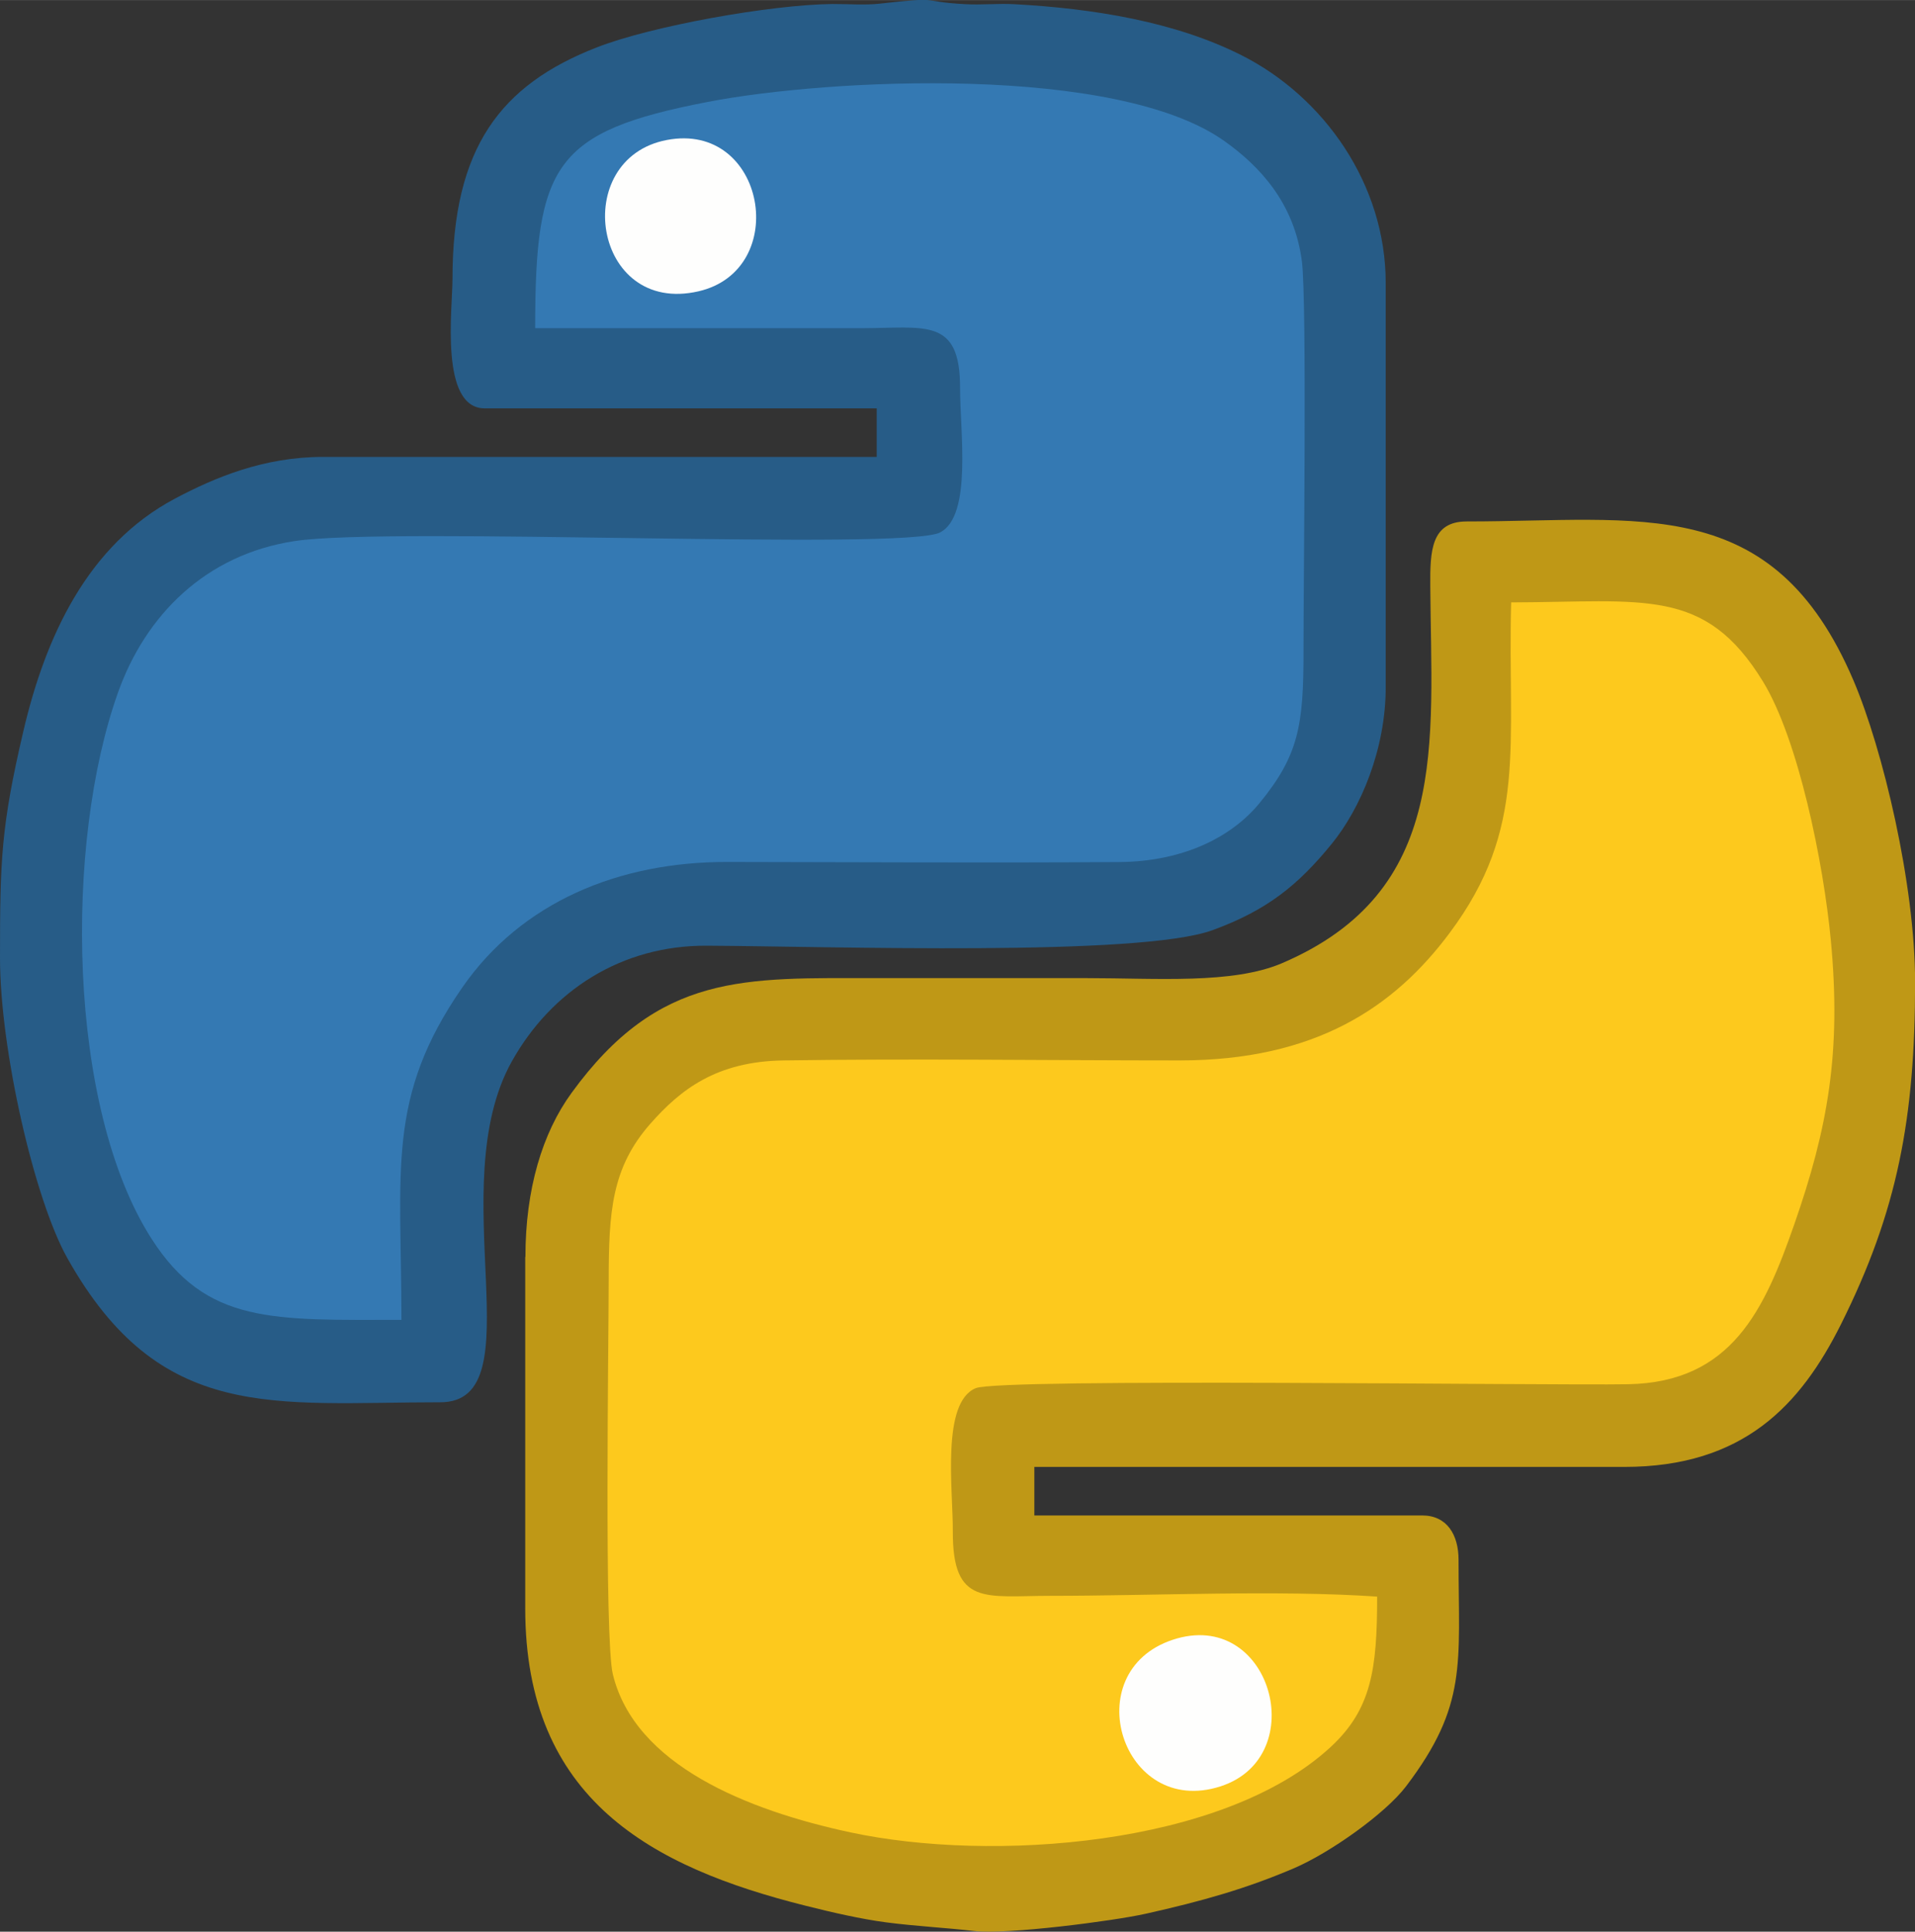 <?xml version="1.0" encoding="UTF-8"?>
<!DOCTYPE svg PUBLIC "-//W3C//DTD SVG 1.1//EN" "http://www.w3.org/Graphics/SVG/1.1/DTD/svg11.dtd">
<!-- Creator: CorelDRAW 2021 (64-Bit) -->
<svg xmlns="http://www.w3.org/2000/svg" xml:space="preserve" width="12.583mm" height="12.692mm" version="1.1" style="shape-rendering:geometricPrecision; text-rendering:geometricPrecision; image-rendering:optimizeQuality; fill-rule:evenodd; clip-rule:evenodd"
viewBox="0 0 198.49 200.2"
 xmlns:xlink="http://www.w3.org/1999/xlink"
 xmlns:xodm="http://www.corel.com/coreldraw/odm/2003">
 <rect x="0" y="0" width="198.49" height="200.2" fill="#333333" stroke="none"/>
 <defs>
  <style type="text/css">
   <![CDATA[
    .fil0 {fill:#275C87}
    .fil2 {fill:#3479B3}
    .fil1 {fill:#BF9816}
    .fil3 {fill:#FDC91D}
    .fil4 {fill:#FEFEFD}
   ]]>
  </style>
 </defs>
 <g id="Capa_x0020_1">
  <path class="fil0" d="M46.9 28.92c0,3.09 -1.35,13.4 3.35,13.4l40.62 0 0 5.03 -57.37 0c-6.14,0 -11.21,2.12 -15.36,4.32 -9.07,4.81 -13.43,14.33 -15.71,24.07 -2.33,9.94 -2.43,13.46 -2.43,23.53 0,9.5 3.56,25.03 6.98,31.12 9.62,17.15 21.39,14.94 38.66,14.94 9.98,0 0.14,-22.28 7.4,-35.31 4.12,-7.38 11.4,-12.06 20.23,-12.01 13.01,0.07 44.84,1.15 52.41,-1.61 5.65,-2.06 8.89,-4.68 12.38,-8.98 2.97,-3.66 5.57,-9.75 5.57,-16.21l0 -41.88c0,-10.26 -6.42,-19.3 -14.93,-23.6 -6.91,-3.49 -15.41,-4.86 -23.59,-5.3 -1.62,-0.09 -3.4,0.09 -5.03,0 -5.08,-0.27 -2.11,-0.82 -8.85,-0.06 -1.59,0.18 -3.36,0.03 -4.98,0.04 -6.42,0.08 -18.72,2.28 -24.4,4.5 -9.96,3.89 -14.95,10.37 -14.95,24z"/>
  <path class="fil1" d="M54.44 130.26l0 36.43c0,19.84 13.13,26.83 29.06,30.82 2.73,0.69 5.75,1.38 8.33,1.72 3.03,0.4 6.35,0.57 9.16,0.9 3.39,0.39 14.42,-1.04 17.77,-1.79 5.85,-1.31 10.39,-2.59 15.37,-4.72 3.67,-1.57 9.44,-5.63 11.61,-8.49 6.39,-8.42 5.44,-12.68 5.44,-23.46 0,-2.61 -1.2,-4.61 -3.77,-4.61l-40.2 0 0 -5.03 61.14 0c12.37,0 18.28,-6.41 22.47,-14.79 5.87,-11.74 7.68,-21.4 7.68,-35.46 0,-10.05 -3.32,-24.09 -6.4,-31.29 -8.33,-19.49 -22.05,-16.45 -40.08,-16.45 -3.68,0 -3.8,3.05 -3.77,6.7 0.11,16.35 2.05,31.62 -15.36,39.08 -5.14,2.2 -13.07,1.55 -20.23,1.55 -7.26,0 -14.52,0 -21.77,0 -13.74,0 -22.56,-0.61 -31.65,11.9 -3.03,4.16 -4.78,9.98 -4.78,17z"/>
  <path class="fil2" d="M55.47 34.01c11.24,0 22.49,0 33.73,0 6.66,-0 10.33,-1.18 10.31,6.19 -0.01,4.47 1.27,13.21 -2.05,14.97 -3.66,1.94 -56.79,-0.62 -66.9,0.9 -9.3,1.4 -15.48,7.74 -18.31,15.65 -5.62,15.7 -5.28,43.02 3.45,56.65 5.7,8.91 12.62,8.42 25.91,8.42 0,-15.53 -1.6,-23.03 6.3,-34.44 6.15,-8.88 16.25,-13.04 27.48,-13.02 13.53,0.02 27.1,0.1 40.62,0.01 6.69,-0.05 11.68,-2.62 14.54,-6.11 4.05,-4.94 4.57,-8.03 4.56,-15.79 -0.01,-6.84 0.37,-36.22 -0.17,-40.37 -0.79,-6.06 -4.38,-9.85 -8.01,-12.44 -11.19,-7.98 -40.95,-6.51 -53.58,-4.07 -15.9,3.07 -17.88,6.48 -17.88,23.45z"/>
  <path class="fil3" d="M142.73 165.47c-10.43,-0.71 -23.17,-0.08 -33.86,-0.08 -6.71,0 -10.14,1.1 -10.11,-6.66 0.02,-4.38 -1.21,-13.37 2.37,-14.86 2.56,-1.07 59.39,-0.26 67.63,-0.41 10.76,-0.2 14.14,-7.77 17.2,-16.52 3.5,-10.02 4.9,-17.87 3.81,-29.44 -0.76,-8.12 -3.39,-20.92 -7.04,-26.87 -6.01,-9.82 -12.29,-8.24 -26.1,-8.2 -0.39,14.83 1.77,23.35 -6.37,34.25 -5.74,7.7 -13.9,13.22 -27.99,13.22 -13.64,-0 -27.43,-0.2 -41.05,-0 -6.98,0.1 -10.69,3.03 -13.8,6.55 -4.03,4.57 -4.33,9.13 -4.33,16.32 0,6.36 -0.47,37.02 0.43,40.75 2.28,9.41 13.91,14.09 24.64,16.39 14.55,3.12 38.59,1.46 49.75,-8.84 4.25,-3.92 4.83,-8.09 4.83,-15.59z"/>
  <path class="fil4" d="M121.54 169.95c-10,3.33 -5.26,18.48 4.96,15.19 9.52,-3.07 5.24,-18.58 -4.96,-15.19z"/>
  <path class="fil4" d="M69.09 14.51c-10.07,1.95 -7.65,18.19 3.3,15.68 9.64,-2.21 6.98,-17.67 -3.3,-15.68z"/>
 </g>
</svg>
